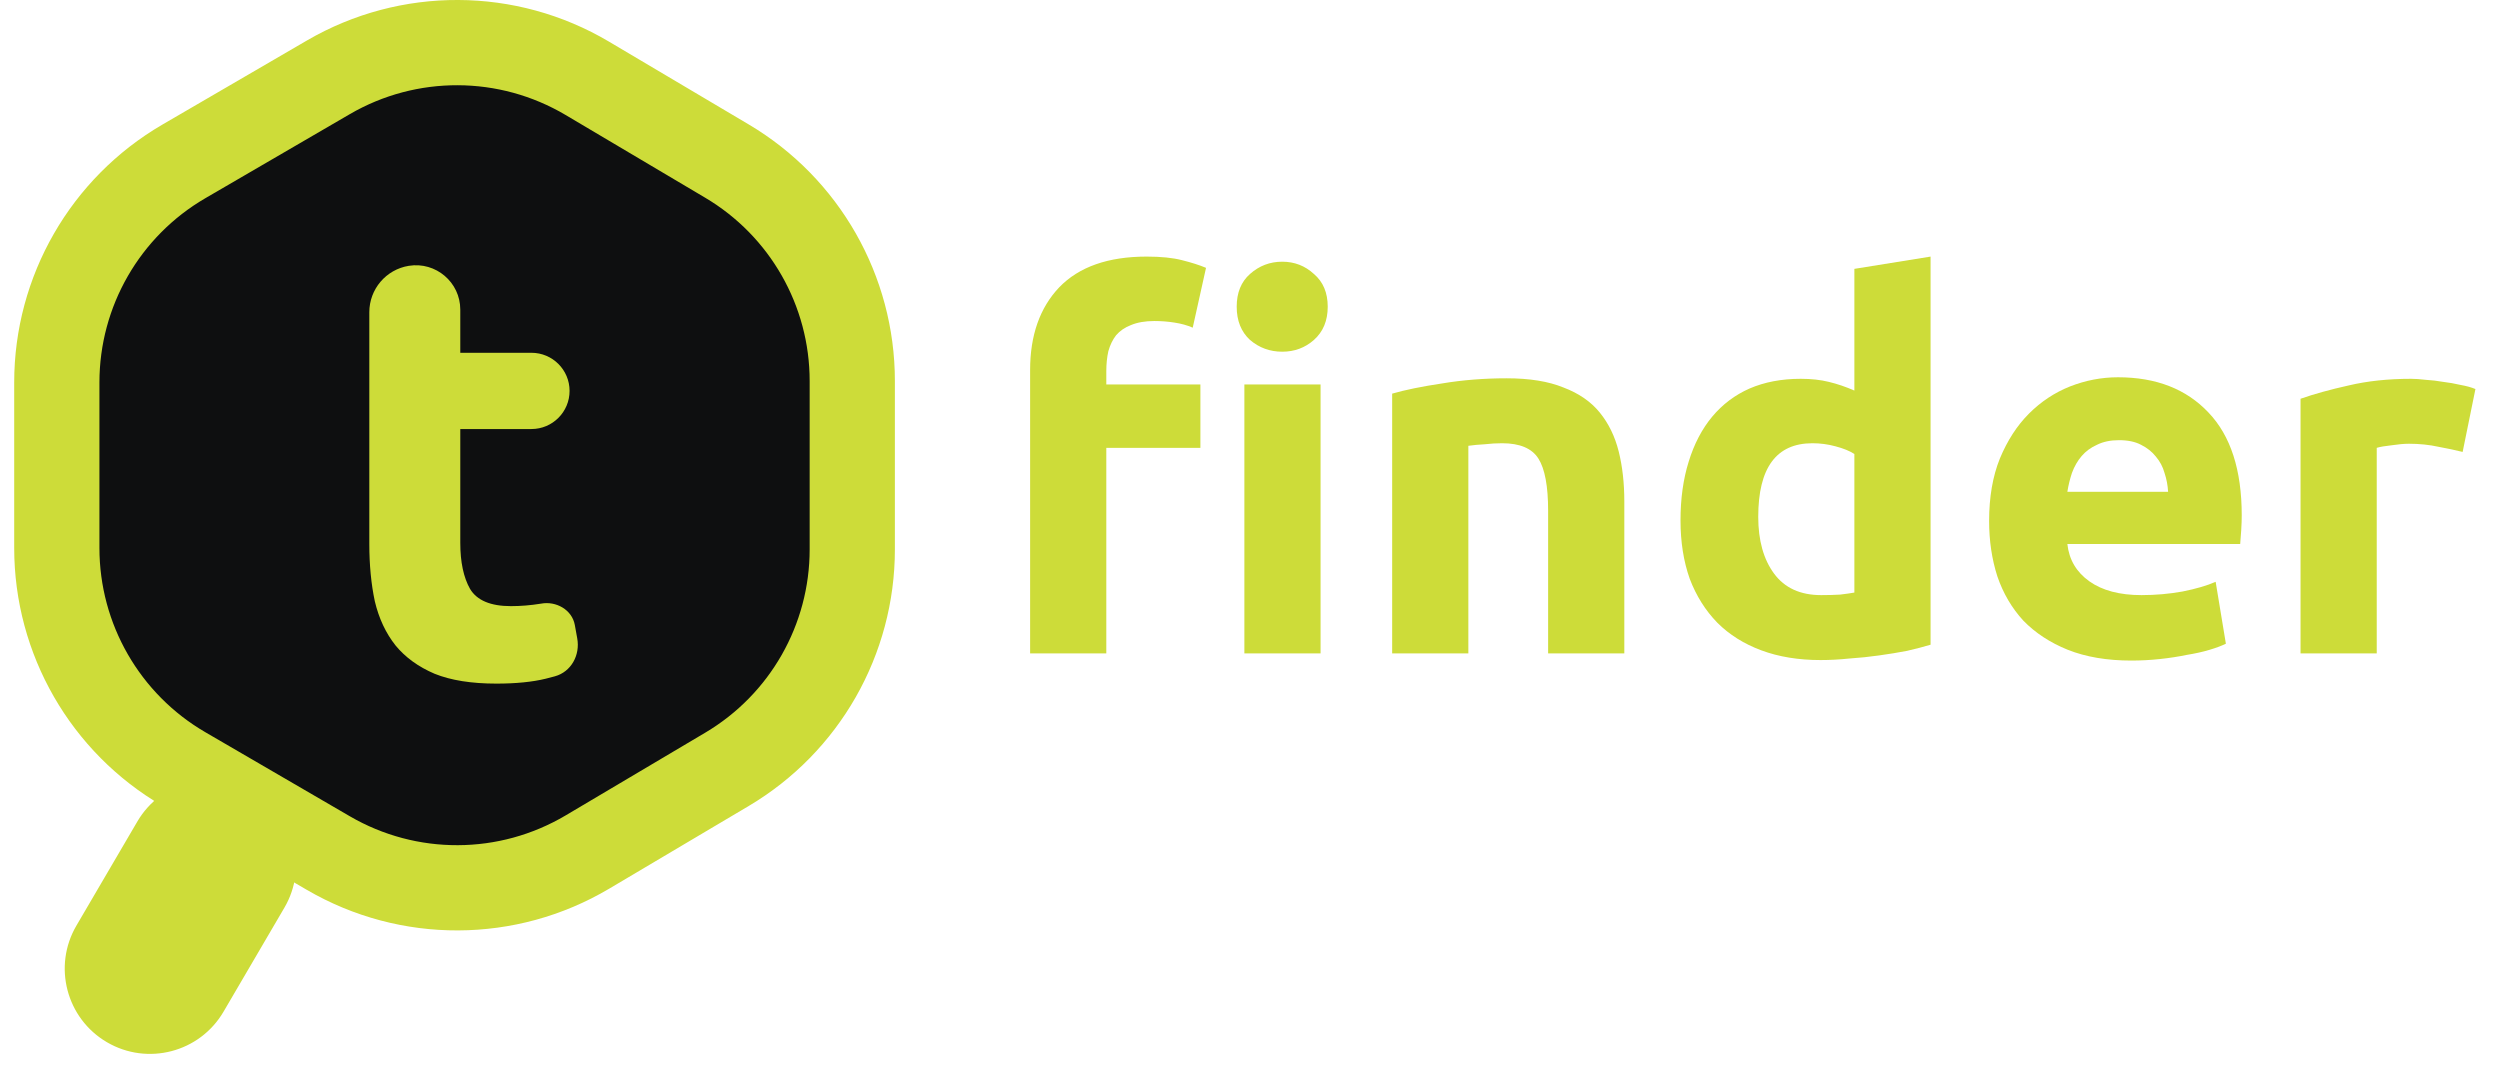 <svg width="88" height="38" viewBox="0 0 88 38" fill="none" xmlns="http://www.w3.org/2000/svg">
<path d="M11.56 2.721L6.473 5.681C3.704 7.292 2 10.255 2 13.46V19.291C2 22.496 3.704 25.459 6.473 27.07L11.56 30.03C14.38 31.671 17.868 31.657 20.675 29.993L25.588 27.082C28.323 25.461 30 22.518 30 19.339V13.412C30 10.233 28.323 7.29 25.588 5.669L20.675 2.757C17.868 1.094 14.38 1.08 11.56 2.721Z" fill="#0E0F10"/>
<path fill-rule="evenodd" clip-rule="evenodd" d="M19.91 4.048C17.571 2.662 14.665 2.65 12.315 4.017L7.228 6.977C4.92 8.32 3.5 10.789 3.5 13.46V19.291C3.5 21.962 4.92 24.431 7.228 25.774L12.315 28.733C14.665 30.101 17.571 30.089 19.91 28.703L24.823 25.791C27.102 24.441 28.5 21.988 28.5 19.339V13.412C28.5 10.763 27.102 8.31 24.823 6.96L19.91 4.048ZM10.806 1.424C14.096 -0.49 18.165 -0.474 21.439 1.467L26.353 4.379C29.544 6.269 31.5 9.703 31.5 13.412V19.339C31.5 23.048 29.544 26.481 26.353 28.372L21.439 31.284C18.165 33.224 14.096 33.241 10.806 31.326L5.719 28.367C2.488 26.487 0.5 23.03 0.5 19.291V13.46C0.5 9.721 2.488 6.264 5.719 4.384L10.806 1.424Z" fill="#CDDC39"/>
<path fill-rule="evenodd" clip-rule="evenodd" d="M8.937 27.846C10.367 28.683 10.848 30.52 10.011 31.95L7.868 35.612C7.031 37.042 5.194 37.523 3.764 36.686C2.334 35.849 1.853 34.011 2.69 32.581L4.833 28.92C5.669 27.49 7.507 27.009 8.937 27.846Z" fill="#CDDC39"/>
<path d="M13 10.99C13 10.179 13.588 9.487 14.389 9.357C15.34 9.203 16.202 9.937 16.202 10.899V12.418H18.707C19.448 12.418 20.049 13.019 20.049 13.76C20.049 14.501 19.448 15.102 18.707 15.102H16.202V19.107C16.202 19.785 16.317 20.326 16.546 20.73C16.789 21.134 17.269 21.336 17.986 21.336C18.329 21.336 18.68 21.307 19.039 21.249C19.574 21.146 20.138 21.465 20.234 22.001L20.319 22.473C20.425 23.06 20.107 23.647 19.532 23.806C19.427 23.835 19.32 23.863 19.211 23.89C18.738 24.006 18.158 24.063 17.47 24.063C16.596 24.063 15.873 23.948 15.299 23.717C14.726 23.472 14.268 23.14 13.924 22.721C13.58 22.288 13.337 21.769 13.193 21.163C13.065 20.557 13 19.886 13 19.15V10.99Z" fill="#CDDC39"/>
<path d="M40.364 9.032C40.868 9.032 41.282 9.074 41.606 9.158C41.942 9.242 42.224 9.332 42.452 9.428L41.984 11.534C41.792 11.45 41.576 11.39 41.336 11.354C41.108 11.318 40.874 11.3 40.634 11.3C40.31 11.3 40.034 11.348 39.806 11.444C39.59 11.528 39.416 11.648 39.284 11.804C39.164 11.96 39.074 12.146 39.014 12.362C38.966 12.578 38.942 12.812 38.942 13.064V13.532H42.254V15.764H38.942V23H36.26V13.028C36.26 11.804 36.602 10.832 37.286 10.112C37.982 9.392 39.008 9.032 40.364 9.032ZM46.484 23H43.802V13.532H46.484V23ZM46.736 10.796C46.736 11.288 46.574 11.678 46.25 11.966C45.938 12.242 45.566 12.38 45.134 12.38C44.702 12.38 44.324 12.242 44 11.966C43.688 11.678 43.532 11.288 43.532 10.796C43.532 10.304 43.688 9.92 44 9.644C44.324 9.356 44.702 9.212 45.134 9.212C45.566 9.212 45.938 9.356 46.25 9.644C46.574 9.92 46.736 10.304 46.736 10.796Z" fill="#CDDC39"/>
<path d="M49.004 13.856C49.46 13.724 50.048 13.604 50.768 13.496C51.488 13.376 52.244 13.316 53.036 13.316C53.84 13.316 54.506 13.424 55.034 13.64C55.574 13.844 56 14.138 56.312 14.522C56.624 14.906 56.846 15.362 56.978 15.89C57.11 16.418 57.176 17.006 57.176 17.654V23H54.494V17.978C54.494 17.114 54.38 16.502 54.152 16.142C53.924 15.782 53.498 15.602 52.874 15.602C52.682 15.602 52.478 15.614 52.262 15.638C52.046 15.65 51.854 15.668 51.686 15.692V23H49.004V13.856Z" fill="#CDDC39"/>
<path d="M61.89 18.194C61.89 19.022 62.076 19.688 62.448 20.192C62.82 20.696 63.372 20.948 64.104 20.948C64.344 20.948 64.566 20.942 64.77 20.93C64.974 20.906 65.142 20.882 65.274 20.858V15.98C65.106 15.872 64.884 15.782 64.608 15.71C64.344 15.638 64.074 15.602 63.798 15.602C62.526 15.602 61.89 16.466 61.89 18.194ZM67.956 22.694C67.716 22.766 67.44 22.838 67.128 22.91C66.816 22.97 66.486 23.024 66.138 23.072C65.802 23.12 65.454 23.156 65.094 23.18C64.746 23.216 64.41 23.234 64.086 23.234C63.306 23.234 62.61 23.12 61.998 22.892C61.386 22.664 60.87 22.34 60.45 21.92C60.03 21.488 59.706 20.972 59.478 20.372C59.262 19.76 59.154 19.076 59.154 18.32C59.154 17.552 59.25 16.862 59.442 16.25C59.634 15.626 59.91 15.098 60.27 14.666C60.63 14.234 61.068 13.904 61.584 13.676C62.112 13.448 62.712 13.334 63.384 13.334C63.756 13.334 64.086 13.37 64.374 13.442C64.674 13.514 64.974 13.616 65.274 13.748V9.464L67.956 9.032V22.694Z" fill="#CDDC39"/>
<path d="M70.017 18.338C70.017 17.498 70.143 16.766 70.395 16.142C70.659 15.506 71.001 14.978 71.421 14.558C71.841 14.138 72.321 13.82 72.861 13.604C73.413 13.388 73.977 13.28 74.553 13.28C75.897 13.28 76.959 13.694 77.739 14.522C78.519 15.338 78.909 16.544 78.909 18.14C78.909 18.296 78.903 18.47 78.891 18.662C78.879 18.842 78.867 19.004 78.855 19.148H72.771C72.831 19.7 73.089 20.138 73.545 20.462C74.001 20.786 74.613 20.948 75.381 20.948C75.873 20.948 76.353 20.906 76.821 20.822C77.301 20.726 77.691 20.612 77.991 20.48L78.351 22.658C78.207 22.73 78.015 22.802 77.775 22.874C77.535 22.946 77.265 23.006 76.965 23.054C76.677 23.114 76.365 23.162 76.029 23.198C75.693 23.234 75.357 23.252 75.021 23.252C74.169 23.252 73.425 23.126 72.789 22.874C72.165 22.622 71.643 22.28 71.223 21.848C70.815 21.404 70.509 20.882 70.305 20.282C70.113 19.682 70.017 19.034 70.017 18.338ZM76.317 17.312C76.305 17.084 76.263 16.862 76.191 16.646C76.131 16.43 76.029 16.238 75.885 16.07C75.753 15.902 75.579 15.764 75.363 15.656C75.159 15.548 74.901 15.494 74.589 15.494C74.289 15.494 74.031 15.548 73.815 15.656C73.599 15.752 73.419 15.884 73.275 16.052C73.131 16.22 73.017 16.418 72.933 16.646C72.861 16.862 72.807 17.084 72.771 17.312H76.317Z" fill="#CDDC39"/>
<path d="M86.685 15.908C86.445 15.848 86.163 15.788 85.839 15.728C85.515 15.656 85.167 15.62 84.795 15.62C84.627 15.62 84.423 15.638 84.183 15.674C83.955 15.698 83.781 15.728 83.661 15.764V23H80.979V14.036C81.459 13.868 82.023 13.712 82.671 13.568C83.331 13.412 84.063 13.334 84.867 13.334C85.011 13.334 85.185 13.346 85.389 13.37C85.593 13.382 85.797 13.406 86.001 13.442C86.205 13.466 86.409 13.502 86.613 13.55C86.817 13.586 86.991 13.634 87.135 13.694L86.685 15.908Z" fill="#CDDC39"/>
</svg>
